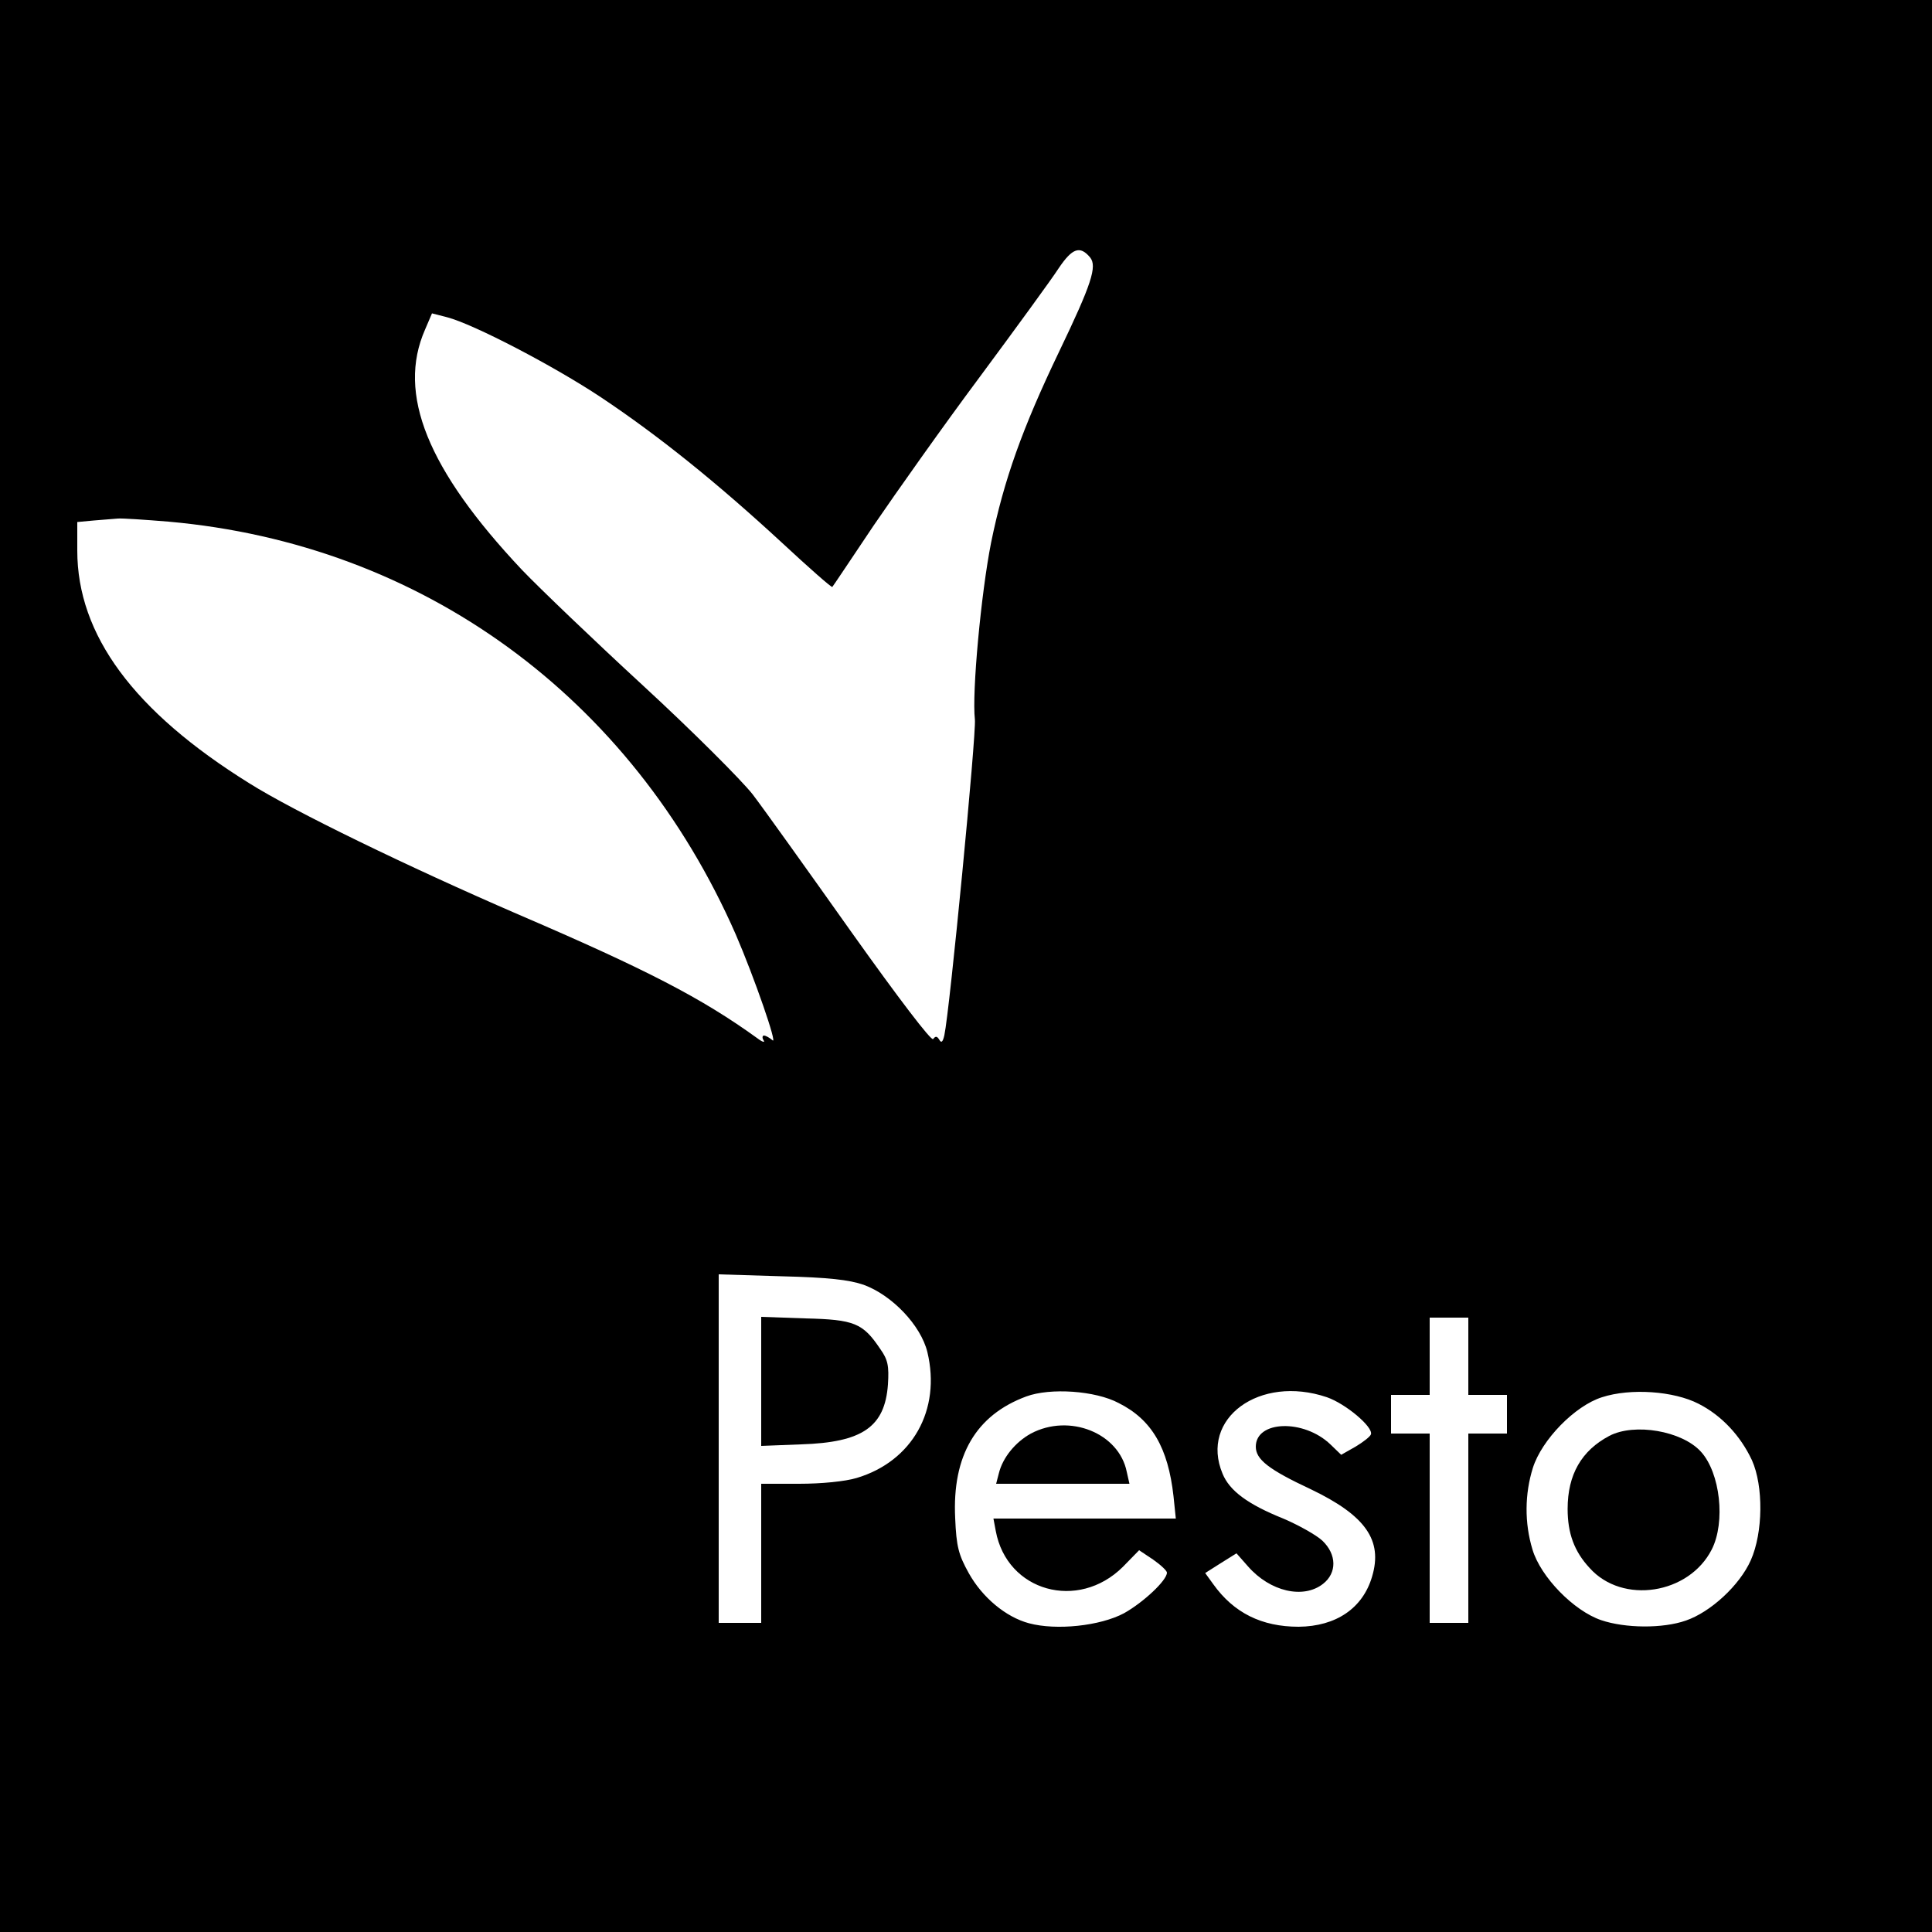 <?xml version="1.0" standalone="no"?>
<!DOCTYPE svg PUBLIC "-//W3C//DTD SVG 20010904//EN"
 "http://www.w3.org/TR/2001/REC-SVG-20010904/DTD/svg10.dtd">
<svg version="1.0" xmlns="http://www.w3.org/2000/svg"
 width="500pt" height="500pt" viewBox="0 0 500 500"
 preserveAspectRatio="xMidYMid meet">

<g transform="translate(0,500) scale(0.1,-0.1)"
fill="#000000" stroke="none">
<path d="M0 2500 l0 -2500 2500 0 2500 0 0 2500 0 2500 -2500 0 -2500 0 0
-2500z m2821 1834 c19 -23 4 -69 -80 -244 -95 -198 -143 -332 -176 -494 -26
-131 -50 -389 -42 -458 4 -37 -65 -752 -79 -817 -4 -18 -8 -21 -13 -12 -6 10
-10 10 -16 2 -4 -7 -90 106 -211 276 -112 158 -227 319 -256 357 -29 37 -156
164 -283 281 -126 116 -268 252 -314 300 -245 260 -324 456 -251 622 l18 42
39 -10 c69 -18 276 -126 398 -207 150 -100 300 -221 467 -375 71 -66 130 -118
132 -116 2 2 50 74 107 159 58 85 181 259 275 385 94 127 186 253 204 281 35
52 55 59 81 28z m-2385 -684 c656 -58 1198 -453 1468 -1068 48 -111 110 -290
95 -274 -7 6 -17 12 -22 12 -4 0 -5 -6 -1 -12 5 -7 -3 -5 -16 5 -144 104 -287
178 -620 321 -284 123 -579 266 -695 339 -299 186 -445 384 -445 602 l0 74 43
4 c23 2 51 4 62 5 11 1 70 -3 131 -8z m1799 -1975 c74 -27 148 -105 165 -174
36 -150 -39 -283 -183 -326 -30 -9 -91 -15 -149 -15 l-98 0 0 -180 0 -180 -55
0 -55 0 0 451 0 451 163 -5 c121 -3 174 -9 212 -22z m1565 -185 l0 -100 50 0
50 0 0 -50 0 -50 -50 0 -50 0 0 -245 0 -245 -50 0 -50 0 0 245 0 245 -50 0
-50 0 0 50 0 50 50 0 50 0 0 100 0 100 50 0 50 0 0 -100z m-905 -121 c86 -43
128 -116 142 -241 l6 -58 -236 0 -236 0 6 -32 c29 -157 213 -208 329 -93 l42
43 36 -24 c20 -14 36 -29 36 -34 0 -20 -61 -77 -111 -105 -62 -33 -175 -45
-246 -26 -60 16 -121 67 -156 130 -26 47 -32 68 -35 142 -8 162 54 267 184
315 62 23 179 15 239 -17z m539 15 c49 -17 120 -77 114 -96 -2 -6 -20 -20 -40
-32 l-37 -21 -28 27 c-69 66 -193 62 -193 -6 0 -33 33 -59 142 -110 142 -68
187 -132 159 -226 -24 -82 -93 -129 -190 -130 -96 0 -168 36 -221 110 l-21 29
41 26 40 25 30 -34 c57 -65 143 -85 194 -45 36 28 36 76 -2 112 -15 14 -61 40
-101 57 -92 37 -139 72 -157 116 -60 143 96 257 270 198z m962 -17 c59 -30
108 -82 138 -146 30 -67 29 -187 -3 -259 -29 -65 -104 -134 -168 -156 -60 -21
-157 -20 -219 1 -71 24 -157 112 -178 183 -21 69 -20 144 1 211 23 73 109 161
179 183 74 24 186 16 250 -17z"/>
<path d="M1970 1425 l0 -167 103 4 c159 5 217 45 225 155 3 48 0 64 -20 92
-45 67 -67 76 -194 79 l-114 4 0 -167z"/>
<path d="M2668 1290 c-40 -22 -73 -62 -83 -103 l-7 -27 172 0 173 0 -7 31
c-20 100 -148 152 -248 99z"/>
<path d="M4165 1284 c-72 -38 -108 -100 -108 -189 0 -63 17 -110 57 -153 85
-95 257 -68 316 48 36 71 22 198 -28 253 -49 54 -172 75 -237 41z"/>
</g>
</svg>
